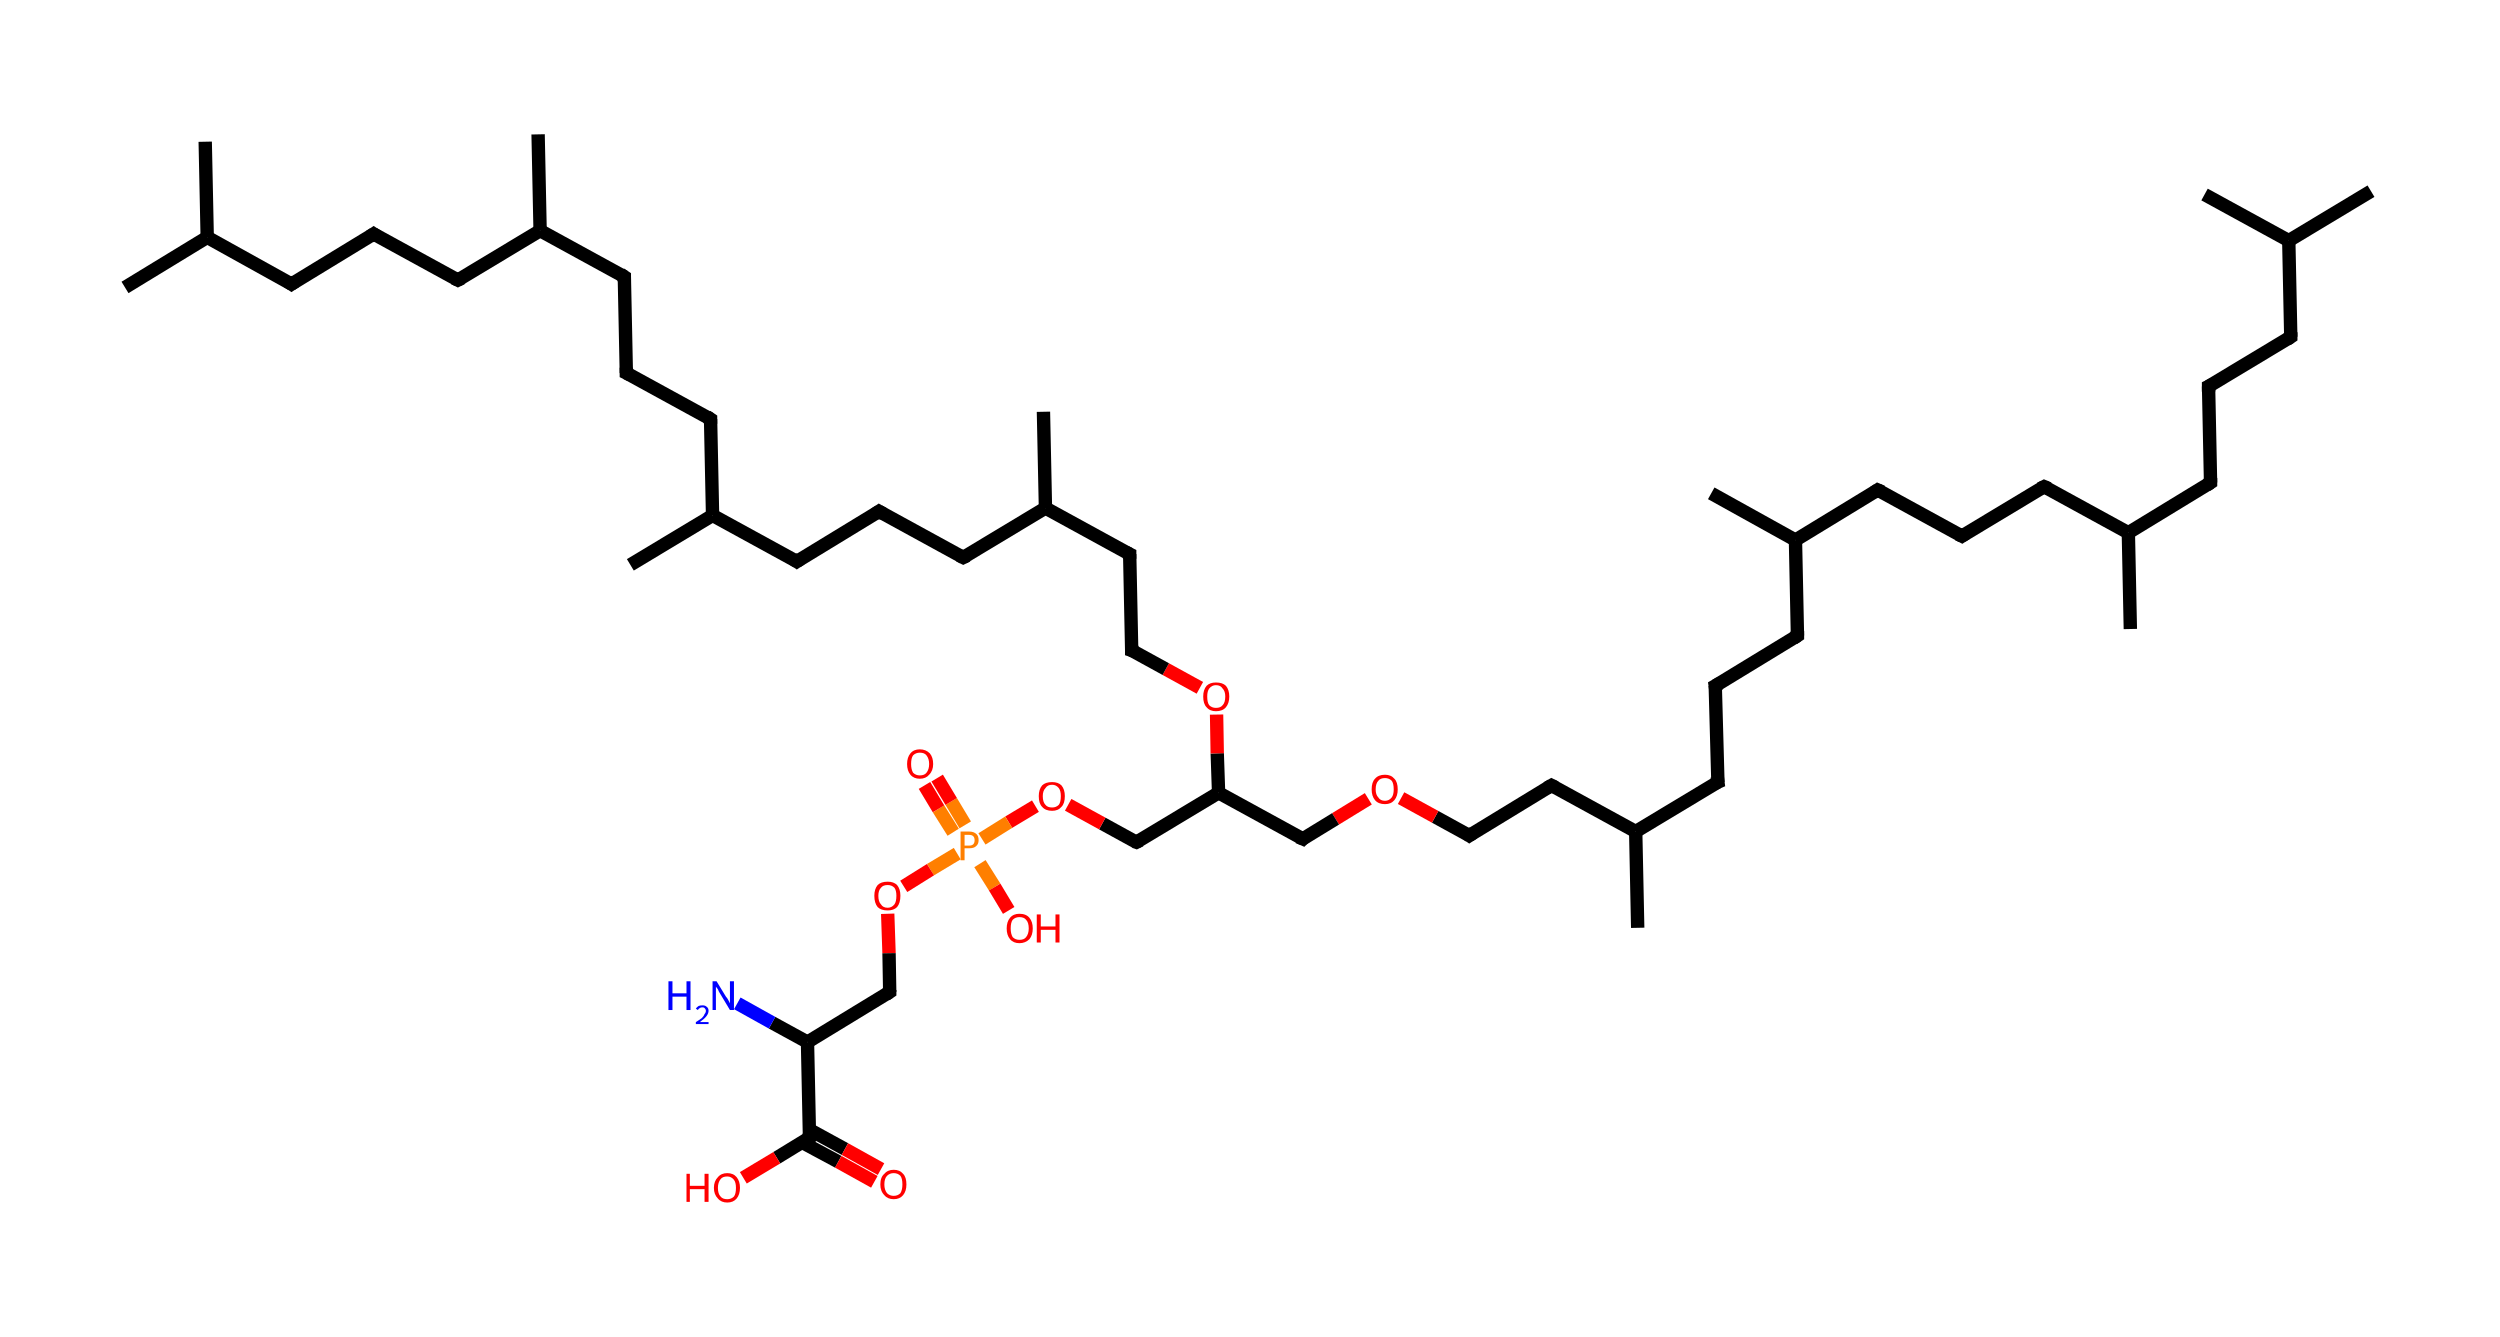 <?xml version='1.0' encoding='ASCII' standalone='yes'?>
<svg xmlns="http://www.w3.org/2000/svg" xmlns:rdkit="http://www.rdkit.org/xml" xmlns:xlink="http://www.w3.org/1999/xlink" version="1.1" baseProfile="full" xml:space="preserve" width="374px" height="200px" viewBox="0 0 374 200">
<!-- END OF HEADER -->
<rect style="opacity:1.0;fill:#FFFFFF;stroke:none" width="374.0" height="200.0" x="0.0" y="0.0"> </rect>
<path class="bond-0 atom-0 atom-1" d="M 354.7,28.6 L 342.4,36.0" style="fill:none;fill-rule:evenodd;stroke:#000000;stroke-width:2.0px;stroke-linecap:butt;stroke-linejoin:miter;stroke-opacity:1"/>
<path class="bond-1 atom-1 atom-2" d="M 342.4,36.0 L 329.8,29.1" style="fill:none;fill-rule:evenodd;stroke:#000000;stroke-width:2.0px;stroke-linecap:butt;stroke-linejoin:miter;stroke-opacity:1"/>
<path class="bond-2 atom-1 atom-3" d="M 342.4,36.0 L 342.7,50.4" style="fill:none;fill-rule:evenodd;stroke:#000000;stroke-width:2.0px;stroke-linecap:butt;stroke-linejoin:miter;stroke-opacity:1"/>
<path class="bond-3 atom-3 atom-4" d="M 342.7,50.4 L 330.4,57.8" style="fill:none;fill-rule:evenodd;stroke:#000000;stroke-width:2.0px;stroke-linecap:butt;stroke-linejoin:miter;stroke-opacity:1"/>
<path class="bond-4 atom-4 atom-5" d="M 330.4,57.8 L 330.7,72.2" style="fill:none;fill-rule:evenodd;stroke:#000000;stroke-width:2.0px;stroke-linecap:butt;stroke-linejoin:miter;stroke-opacity:1"/>
<path class="bond-5 atom-5 atom-6" d="M 330.7,72.2 L 318.4,79.7" style="fill:none;fill-rule:evenodd;stroke:#000000;stroke-width:2.0px;stroke-linecap:butt;stroke-linejoin:miter;stroke-opacity:1"/>
<path class="bond-6 atom-6 atom-7" d="M 318.4,79.7 L 318.7,94.1" style="fill:none;fill-rule:evenodd;stroke:#000000;stroke-width:2.0px;stroke-linecap:butt;stroke-linejoin:miter;stroke-opacity:1"/>
<path class="bond-7 atom-6 atom-8" d="M 318.4,79.7 L 305.8,72.8" style="fill:none;fill-rule:evenodd;stroke:#000000;stroke-width:2.0px;stroke-linecap:butt;stroke-linejoin:miter;stroke-opacity:1"/>
<path class="bond-8 atom-8 atom-9" d="M 305.8,72.8 L 293.5,80.2" style="fill:none;fill-rule:evenodd;stroke:#000000;stroke-width:2.0px;stroke-linecap:butt;stroke-linejoin:miter;stroke-opacity:1"/>
<path class="bond-9 atom-9 atom-10" d="M 293.5,80.2 L 280.9,73.3" style="fill:none;fill-rule:evenodd;stroke:#000000;stroke-width:2.0px;stroke-linecap:butt;stroke-linejoin:miter;stroke-opacity:1"/>
<path class="bond-10 atom-10 atom-11" d="M 280.9,73.3 L 268.6,80.8" style="fill:none;fill-rule:evenodd;stroke:#000000;stroke-width:2.0px;stroke-linecap:butt;stroke-linejoin:miter;stroke-opacity:1"/>
<path class="bond-11 atom-11 atom-12" d="M 268.6,80.8 L 256.0,73.8" style="fill:none;fill-rule:evenodd;stroke:#000000;stroke-width:2.0px;stroke-linecap:butt;stroke-linejoin:miter;stroke-opacity:1"/>
<path class="bond-12 atom-11 atom-13" d="M 268.6,80.8 L 268.9,95.1" style="fill:none;fill-rule:evenodd;stroke:#000000;stroke-width:2.0px;stroke-linecap:butt;stroke-linejoin:miter;stroke-opacity:1"/>
<path class="bond-13 atom-13 atom-14" d="M 268.9,95.1 L 256.6,102.6" style="fill:none;fill-rule:evenodd;stroke:#000000;stroke-width:2.0px;stroke-linecap:butt;stroke-linejoin:miter;stroke-opacity:1"/>
<path class="bond-14 atom-14 atom-15" d="M 256.6,102.6 L 257.0,117.0" style="fill:none;fill-rule:evenodd;stroke:#000000;stroke-width:2.0px;stroke-linecap:butt;stroke-linejoin:miter;stroke-opacity:1"/>
<path class="bond-15 atom-15 atom-16" d="M 257.0,117.0 L 244.7,124.4" style="fill:none;fill-rule:evenodd;stroke:#000000;stroke-width:2.0px;stroke-linecap:butt;stroke-linejoin:miter;stroke-opacity:1"/>
<path class="bond-16 atom-16 atom-17" d="M 244.7,124.4 L 245.0,138.8" style="fill:none;fill-rule:evenodd;stroke:#000000;stroke-width:2.0px;stroke-linecap:butt;stroke-linejoin:miter;stroke-opacity:1"/>
<path class="bond-17 atom-16 atom-18" d="M 244.7,124.4 L 232.1,117.5" style="fill:none;fill-rule:evenodd;stroke:#000000;stroke-width:2.0px;stroke-linecap:butt;stroke-linejoin:miter;stroke-opacity:1"/>
<path class="bond-18 atom-18 atom-19" d="M 232.1,117.5 L 219.8,125.0" style="fill:none;fill-rule:evenodd;stroke:#000000;stroke-width:2.0px;stroke-linecap:butt;stroke-linejoin:miter;stroke-opacity:1"/>
<path class="bond-19 atom-19 atom-20" d="M 219.8,125.0 L 214.7,122.2" style="fill:none;fill-rule:evenodd;stroke:#000000;stroke-width:2.0px;stroke-linecap:butt;stroke-linejoin:miter;stroke-opacity:1"/>
<path class="bond-19 atom-19 atom-20" d="M 214.7,122.2 L 209.6,119.4" style="fill:none;fill-rule:evenodd;stroke:#FF0000;stroke-width:2.0px;stroke-linecap:butt;stroke-linejoin:miter;stroke-opacity:1"/>
<path class="bond-20 atom-20 atom-21" d="M 204.7,119.5 L 199.8,122.5" style="fill:none;fill-rule:evenodd;stroke:#FF0000;stroke-width:2.0px;stroke-linecap:butt;stroke-linejoin:miter;stroke-opacity:1"/>
<path class="bond-20 atom-20 atom-21" d="M 199.8,122.5 L 194.9,125.5" style="fill:none;fill-rule:evenodd;stroke:#000000;stroke-width:2.0px;stroke-linecap:butt;stroke-linejoin:miter;stroke-opacity:1"/>
<path class="bond-21 atom-21 atom-22" d="M 194.9,125.5 L 182.3,118.6" style="fill:none;fill-rule:evenodd;stroke:#000000;stroke-width:2.0px;stroke-linecap:butt;stroke-linejoin:miter;stroke-opacity:1"/>
<path class="bond-22 atom-22 atom-23" d="M 182.3,118.6 L 170.0,126.0" style="fill:none;fill-rule:evenodd;stroke:#000000;stroke-width:2.0px;stroke-linecap:butt;stroke-linejoin:miter;stroke-opacity:1"/>
<path class="bond-23 atom-23 atom-24" d="M 170.0,126.0 L 164.9,123.2" style="fill:none;fill-rule:evenodd;stroke:#000000;stroke-width:2.0px;stroke-linecap:butt;stroke-linejoin:miter;stroke-opacity:1"/>
<path class="bond-23 atom-23 atom-24" d="M 164.9,123.2 L 159.8,120.4" style="fill:none;fill-rule:evenodd;stroke:#FF0000;stroke-width:2.0px;stroke-linecap:butt;stroke-linejoin:miter;stroke-opacity:1"/>
<path class="bond-24 atom-24 atom-25" d="M 154.9,120.6 L 150.9,123.0" style="fill:none;fill-rule:evenodd;stroke:#FF0000;stroke-width:2.0px;stroke-linecap:butt;stroke-linejoin:miter;stroke-opacity:1"/>
<path class="bond-24 atom-24 atom-25" d="M 150.9,123.0 L 146.9,125.5" style="fill:none;fill-rule:evenodd;stroke:#FF7F00;stroke-width:2.0px;stroke-linecap:butt;stroke-linejoin:miter;stroke-opacity:1"/>
<path class="bond-25 atom-25 atom-26" d="M 144.4,123.4 L 142.3,119.9" style="fill:none;fill-rule:evenodd;stroke:#FF7F00;stroke-width:2.0px;stroke-linecap:butt;stroke-linejoin:miter;stroke-opacity:1"/>
<path class="bond-25 atom-25 atom-26" d="M 142.3,119.9 L 140.2,116.4" style="fill:none;fill-rule:evenodd;stroke:#FF0000;stroke-width:2.0px;stroke-linecap:butt;stroke-linejoin:miter;stroke-opacity:1"/>
<path class="bond-25 atom-25 atom-26" d="M 142.6,124.5 L 140.4,121.0" style="fill:none;fill-rule:evenodd;stroke:#FF7F00;stroke-width:2.0px;stroke-linecap:butt;stroke-linejoin:miter;stroke-opacity:1"/>
<path class="bond-25 atom-25 atom-26" d="M 140.4,121.0 L 138.3,117.5" style="fill:none;fill-rule:evenodd;stroke:#FF0000;stroke-width:2.0px;stroke-linecap:butt;stroke-linejoin:miter;stroke-opacity:1"/>
<path class="bond-26 atom-25 atom-27" d="M 146.6,129.2 L 148.8,132.7" style="fill:none;fill-rule:evenodd;stroke:#FF7F00;stroke-width:2.0px;stroke-linecap:butt;stroke-linejoin:miter;stroke-opacity:1"/>
<path class="bond-26 atom-25 atom-27" d="M 148.8,132.7 L 150.9,136.2" style="fill:none;fill-rule:evenodd;stroke:#FF0000;stroke-width:2.0px;stroke-linecap:butt;stroke-linejoin:miter;stroke-opacity:1"/>
<path class="bond-27 atom-25 atom-28" d="M 143.2,127.7 L 139.2,130.1" style="fill:none;fill-rule:evenodd;stroke:#FF7F00;stroke-width:2.0px;stroke-linecap:butt;stroke-linejoin:miter;stroke-opacity:1"/>
<path class="bond-27 atom-25 atom-28" d="M 139.2,130.1 L 135.2,132.6" style="fill:none;fill-rule:evenodd;stroke:#FF0000;stroke-width:2.0px;stroke-linecap:butt;stroke-linejoin:miter;stroke-opacity:1"/>
<path class="bond-28 atom-28 atom-29" d="M 132.8,136.7 L 133.0,142.6" style="fill:none;fill-rule:evenodd;stroke:#FF0000;stroke-width:2.0px;stroke-linecap:butt;stroke-linejoin:miter;stroke-opacity:1"/>
<path class="bond-28 atom-28 atom-29" d="M 133.0,142.6 L 133.1,148.4" style="fill:none;fill-rule:evenodd;stroke:#000000;stroke-width:2.0px;stroke-linecap:butt;stroke-linejoin:miter;stroke-opacity:1"/>
<path class="bond-29 atom-29 atom-30" d="M 133.1,148.4 L 120.8,155.9" style="fill:none;fill-rule:evenodd;stroke:#000000;stroke-width:2.0px;stroke-linecap:butt;stroke-linejoin:miter;stroke-opacity:1"/>
<path class="bond-30 atom-30 atom-31" d="M 120.8,155.9 L 115.5,153.0" style="fill:none;fill-rule:evenodd;stroke:#000000;stroke-width:2.0px;stroke-linecap:butt;stroke-linejoin:miter;stroke-opacity:1"/>
<path class="bond-30 atom-30 atom-31" d="M 115.5,153.0 L 110.3,150.1" style="fill:none;fill-rule:evenodd;stroke:#0000FF;stroke-width:2.0px;stroke-linecap:butt;stroke-linejoin:miter;stroke-opacity:1"/>
<path class="bond-31 atom-30 atom-32" d="M 120.8,155.9 L 121.1,170.2" style="fill:none;fill-rule:evenodd;stroke:#000000;stroke-width:2.0px;stroke-linecap:butt;stroke-linejoin:miter;stroke-opacity:1"/>
<path class="bond-32 atom-32 atom-33" d="M 120.0,170.9 L 125.4,173.8" style="fill:none;fill-rule:evenodd;stroke:#000000;stroke-width:2.0px;stroke-linecap:butt;stroke-linejoin:miter;stroke-opacity:1"/>
<path class="bond-32 atom-32 atom-33" d="M 125.4,173.8 L 130.8,176.8" style="fill:none;fill-rule:evenodd;stroke:#FF0000;stroke-width:2.0px;stroke-linecap:butt;stroke-linejoin:miter;stroke-opacity:1"/>
<path class="bond-32 atom-32 atom-33" d="M 121.1,169.0 L 126.4,171.9" style="fill:none;fill-rule:evenodd;stroke:#000000;stroke-width:2.0px;stroke-linecap:butt;stroke-linejoin:miter;stroke-opacity:1"/>
<path class="bond-32 atom-32 atom-33" d="M 126.4,171.9 L 131.8,174.9" style="fill:none;fill-rule:evenodd;stroke:#FF0000;stroke-width:2.0px;stroke-linecap:butt;stroke-linejoin:miter;stroke-opacity:1"/>
<path class="bond-33 atom-32 atom-34" d="M 121.1,170.2 L 116.2,173.2" style="fill:none;fill-rule:evenodd;stroke:#000000;stroke-width:2.0px;stroke-linecap:butt;stroke-linejoin:miter;stroke-opacity:1"/>
<path class="bond-33 atom-32 atom-34" d="M 116.2,173.2 L 111.2,176.2" style="fill:none;fill-rule:evenodd;stroke:#FF0000;stroke-width:2.0px;stroke-linecap:butt;stroke-linejoin:miter;stroke-opacity:1"/>
<path class="bond-34 atom-22 atom-35" d="M 182.3,118.6 L 182.1,112.7" style="fill:none;fill-rule:evenodd;stroke:#000000;stroke-width:2.0px;stroke-linecap:butt;stroke-linejoin:miter;stroke-opacity:1"/>
<path class="bond-34 atom-22 atom-35" d="M 182.1,112.7 L 182.0,106.9" style="fill:none;fill-rule:evenodd;stroke:#FF0000;stroke-width:2.0px;stroke-linecap:butt;stroke-linejoin:miter;stroke-opacity:1"/>
<path class="bond-35 atom-35 atom-36" d="M 179.5,102.9 L 174.4,100.1" style="fill:none;fill-rule:evenodd;stroke:#FF0000;stroke-width:2.0px;stroke-linecap:butt;stroke-linejoin:miter;stroke-opacity:1"/>
<path class="bond-35 atom-35 atom-36" d="M 174.4,100.1 L 169.3,97.3" style="fill:none;fill-rule:evenodd;stroke:#000000;stroke-width:2.0px;stroke-linecap:butt;stroke-linejoin:miter;stroke-opacity:1"/>
<path class="bond-36 atom-36 atom-37" d="M 169.3,97.3 L 169.0,82.9" style="fill:none;fill-rule:evenodd;stroke:#000000;stroke-width:2.0px;stroke-linecap:butt;stroke-linejoin:miter;stroke-opacity:1"/>
<path class="bond-37 atom-37 atom-38" d="M 169.0,82.9 L 156.4,76.0" style="fill:none;fill-rule:evenodd;stroke:#000000;stroke-width:2.0px;stroke-linecap:butt;stroke-linejoin:miter;stroke-opacity:1"/>
<path class="bond-38 atom-38 atom-39" d="M 156.4,76.0 L 156.1,61.6" style="fill:none;fill-rule:evenodd;stroke:#000000;stroke-width:2.0px;stroke-linecap:butt;stroke-linejoin:miter;stroke-opacity:1"/>
<path class="bond-39 atom-38 atom-40" d="M 156.4,76.0 L 144.1,83.4" style="fill:none;fill-rule:evenodd;stroke:#000000;stroke-width:2.0px;stroke-linecap:butt;stroke-linejoin:miter;stroke-opacity:1"/>
<path class="bond-40 atom-40 atom-41" d="M 144.1,83.4 L 131.5,76.5" style="fill:none;fill-rule:evenodd;stroke:#000000;stroke-width:2.0px;stroke-linecap:butt;stroke-linejoin:miter;stroke-opacity:1"/>
<path class="bond-41 atom-41 atom-42" d="M 131.5,76.5 L 119.2,84.0" style="fill:none;fill-rule:evenodd;stroke:#000000;stroke-width:2.0px;stroke-linecap:butt;stroke-linejoin:miter;stroke-opacity:1"/>
<path class="bond-42 atom-42 atom-43" d="M 119.2,84.0 L 106.6,77.1" style="fill:none;fill-rule:evenodd;stroke:#000000;stroke-width:2.0px;stroke-linecap:butt;stroke-linejoin:miter;stroke-opacity:1"/>
<path class="bond-43 atom-43 atom-44" d="M 106.6,77.1 L 94.3,84.5" style="fill:none;fill-rule:evenodd;stroke:#000000;stroke-width:2.0px;stroke-linecap:butt;stroke-linejoin:miter;stroke-opacity:1"/>
<path class="bond-44 atom-43 atom-45" d="M 106.6,77.1 L 106.3,62.7" style="fill:none;fill-rule:evenodd;stroke:#000000;stroke-width:2.0px;stroke-linecap:butt;stroke-linejoin:miter;stroke-opacity:1"/>
<path class="bond-45 atom-45 atom-46" d="M 106.3,62.7 L 93.7,55.8" style="fill:none;fill-rule:evenodd;stroke:#000000;stroke-width:2.0px;stroke-linecap:butt;stroke-linejoin:miter;stroke-opacity:1"/>
<path class="bond-46 atom-46 atom-47" d="M 93.7,55.8 L 93.4,41.4" style="fill:none;fill-rule:evenodd;stroke:#000000;stroke-width:2.0px;stroke-linecap:butt;stroke-linejoin:miter;stroke-opacity:1"/>
<path class="bond-47 atom-47 atom-48" d="M 93.4,41.4 L 80.8,34.5" style="fill:none;fill-rule:evenodd;stroke:#000000;stroke-width:2.0px;stroke-linecap:butt;stroke-linejoin:miter;stroke-opacity:1"/>
<path class="bond-48 atom-48 atom-49" d="M 80.8,34.5 L 80.5,20.1" style="fill:none;fill-rule:evenodd;stroke:#000000;stroke-width:2.0px;stroke-linecap:butt;stroke-linejoin:miter;stroke-opacity:1"/>
<path class="bond-49 atom-48 atom-50" d="M 80.8,34.5 L 68.5,41.9" style="fill:none;fill-rule:evenodd;stroke:#000000;stroke-width:2.0px;stroke-linecap:butt;stroke-linejoin:miter;stroke-opacity:1"/>
<path class="bond-50 atom-50 atom-51" d="M 68.5,41.9 L 55.9,35.0" style="fill:none;fill-rule:evenodd;stroke:#000000;stroke-width:2.0px;stroke-linecap:butt;stroke-linejoin:miter;stroke-opacity:1"/>
<path class="bond-51 atom-51 atom-52" d="M 55.9,35.0 L 43.6,42.5" style="fill:none;fill-rule:evenodd;stroke:#000000;stroke-width:2.0px;stroke-linecap:butt;stroke-linejoin:miter;stroke-opacity:1"/>
<path class="bond-52 atom-52 atom-53" d="M 43.6,42.5 L 31.0,35.5" style="fill:none;fill-rule:evenodd;stroke:#000000;stroke-width:2.0px;stroke-linecap:butt;stroke-linejoin:miter;stroke-opacity:1"/>
<path class="bond-53 atom-53 atom-54" d="M 31.0,35.5 L 18.7,43.0" style="fill:none;fill-rule:evenodd;stroke:#000000;stroke-width:2.0px;stroke-linecap:butt;stroke-linejoin:miter;stroke-opacity:1"/>
<path class="bond-54 atom-53 atom-55" d="M 31.0,35.5 L 30.7,21.2" style="fill:none;fill-rule:evenodd;stroke:#000000;stroke-width:2.0px;stroke-linecap:butt;stroke-linejoin:miter;stroke-opacity:1"/>
<path d="M 342.7,49.7 L 342.7,50.4 L 342.1,50.8" style="fill:none;stroke:#000000;stroke-width:2.0px;stroke-linecap:butt;stroke-linejoin:miter;stroke-opacity:1;"/>
<path d="M 331.0,57.5 L 330.4,57.8 L 330.4,58.6" style="fill:none;stroke:#000000;stroke-width:2.0px;stroke-linecap:butt;stroke-linejoin:miter;stroke-opacity:1;"/>
<path d="M 330.7,71.5 L 330.7,72.2 L 330.1,72.6" style="fill:none;stroke:#000000;stroke-width:2.0px;stroke-linecap:butt;stroke-linejoin:miter;stroke-opacity:1;"/>
<path d="M 306.5,73.1 L 305.8,72.8 L 305.2,73.1" style="fill:none;stroke:#000000;stroke-width:2.0px;stroke-linecap:butt;stroke-linejoin:miter;stroke-opacity:1;"/>
<path d="M 294.1,79.8 L 293.5,80.2 L 292.9,79.9" style="fill:none;stroke:#000000;stroke-width:2.0px;stroke-linecap:butt;stroke-linejoin:miter;stroke-opacity:1;"/>
<path d="M 281.6,73.6 L 280.9,73.3 L 280.3,73.7" style="fill:none;stroke:#000000;stroke-width:2.0px;stroke-linecap:butt;stroke-linejoin:miter;stroke-opacity:1;"/>
<path d="M 268.9,94.4 L 268.9,95.1 L 268.3,95.5" style="fill:none;stroke:#000000;stroke-width:2.0px;stroke-linecap:butt;stroke-linejoin:miter;stroke-opacity:1;"/>
<path d="M 257.3,102.2 L 256.6,102.6 L 256.7,103.3" style="fill:none;stroke:#000000;stroke-width:2.0px;stroke-linecap:butt;stroke-linejoin:miter;stroke-opacity:1;"/>
<path d="M 256.9,116.2 L 257.0,117.0 L 256.3,117.3" style="fill:none;stroke:#000000;stroke-width:2.0px;stroke-linecap:butt;stroke-linejoin:miter;stroke-opacity:1;"/>
<path d="M 232.7,117.8 L 232.1,117.5 L 231.4,117.9" style="fill:none;stroke:#000000;stroke-width:2.0px;stroke-linecap:butt;stroke-linejoin:miter;stroke-opacity:1;"/>
<path d="M 220.4,124.6 L 219.8,125.0 L 219.5,124.8" style="fill:none;stroke:#000000;stroke-width:2.0px;stroke-linecap:butt;stroke-linejoin:miter;stroke-opacity:1;"/>
<path d="M 195.1,125.3 L 194.9,125.5 L 194.2,125.2" style="fill:none;stroke:#000000;stroke-width:2.0px;stroke-linecap:butt;stroke-linejoin:miter;stroke-opacity:1;"/>
<path d="M 170.6,125.7 L 170.0,126.0 L 169.7,125.9" style="fill:none;stroke:#000000;stroke-width:2.0px;stroke-linecap:butt;stroke-linejoin:miter;stroke-opacity:1;"/>
<path d="M 133.1,148.1 L 133.1,148.4 L 132.5,148.8" style="fill:none;stroke:#000000;stroke-width:2.0px;stroke-linecap:butt;stroke-linejoin:miter;stroke-opacity:1;"/>
<path d="M 121.1,169.5 L 121.1,170.2 L 120.8,170.4" style="fill:none;stroke:#000000;stroke-width:2.0px;stroke-linecap:butt;stroke-linejoin:miter;stroke-opacity:1;"/>
<path d="M 169.6,97.4 L 169.3,97.3 L 169.3,96.6" style="fill:none;stroke:#000000;stroke-width:2.0px;stroke-linecap:butt;stroke-linejoin:miter;stroke-opacity:1;"/>
<path d="M 169.0,83.6 L 169.0,82.9 L 168.4,82.6" style="fill:none;stroke:#000000;stroke-width:2.0px;stroke-linecap:butt;stroke-linejoin:miter;stroke-opacity:1;"/>
<path d="M 144.7,83.1 L 144.1,83.4 L 143.5,83.1" style="fill:none;stroke:#000000;stroke-width:2.0px;stroke-linecap:butt;stroke-linejoin:miter;stroke-opacity:1;"/>
<path d="M 132.2,76.9 L 131.5,76.5 L 130.9,76.9" style="fill:none;stroke:#000000;stroke-width:2.0px;stroke-linecap:butt;stroke-linejoin:miter;stroke-opacity:1;"/>
<path d="M 119.8,83.6 L 119.2,84.0 L 118.6,83.6" style="fill:none;stroke:#000000;stroke-width:2.0px;stroke-linecap:butt;stroke-linejoin:miter;stroke-opacity:1;"/>
<path d="M 106.3,63.4 L 106.3,62.7 L 105.7,62.3" style="fill:none;stroke:#000000;stroke-width:2.0px;stroke-linecap:butt;stroke-linejoin:miter;stroke-opacity:1;"/>
<path d="M 94.3,56.1 L 93.7,55.8 L 93.7,55.0" style="fill:none;stroke:#000000;stroke-width:2.0px;stroke-linecap:butt;stroke-linejoin:miter;stroke-opacity:1;"/>
<path d="M 93.4,42.1 L 93.4,41.4 L 92.8,41.0" style="fill:none;stroke:#000000;stroke-width:2.0px;stroke-linecap:butt;stroke-linejoin:miter;stroke-opacity:1;"/>
<path d="M 69.1,41.6 L 68.5,41.9 L 67.9,41.6" style="fill:none;stroke:#000000;stroke-width:2.0px;stroke-linecap:butt;stroke-linejoin:miter;stroke-opacity:1;"/>
<path d="M 56.5,35.4 L 55.9,35.0 L 55.3,35.4" style="fill:none;stroke:#000000;stroke-width:2.0px;stroke-linecap:butt;stroke-linejoin:miter;stroke-opacity:1;"/>
<path d="M 44.2,42.1 L 43.6,42.5 L 43.0,42.1" style="fill:none;stroke:#000000;stroke-width:2.0px;stroke-linecap:butt;stroke-linejoin:miter;stroke-opacity:1;"/>
<path class="atom-20" d="M 205.2 118.1 Q 205.2 117.0, 205.7 116.5 Q 206.2 115.9, 207.2 115.9 Q 208.1 115.9, 208.6 116.5 Q 209.1 117.0, 209.1 118.1 Q 209.1 119.1, 208.6 119.7 Q 208.1 120.3, 207.2 120.3 Q 206.2 120.3, 205.7 119.7 Q 205.2 119.1, 205.2 118.1 M 207.2 119.8 Q 207.8 119.8, 208.2 119.3 Q 208.5 118.9, 208.5 118.1 Q 208.5 117.2, 208.2 116.8 Q 207.8 116.4, 207.2 116.4 Q 206.5 116.4, 206.2 116.8 Q 205.8 117.2, 205.8 118.1 Q 205.8 118.9, 206.2 119.3 Q 206.5 119.8, 207.2 119.8 " fill="#FF0000"/>
<path class="atom-24" d="M 155.4 119.1 Q 155.4 118.1, 155.9 117.5 Q 156.4 117.0, 157.4 117.0 Q 158.3 117.0, 158.8 117.5 Q 159.3 118.1, 159.3 119.1 Q 159.3 120.2, 158.8 120.7 Q 158.3 121.3, 157.4 121.3 Q 156.4 121.3, 155.9 120.7 Q 155.4 120.2, 155.4 119.1 M 157.4 120.8 Q 158.0 120.8, 158.4 120.4 Q 158.7 120.0, 158.7 119.1 Q 158.7 118.3, 158.4 117.9 Q 158.0 117.4, 157.4 117.4 Q 156.7 117.4, 156.4 117.9 Q 156.0 118.3, 156.0 119.1 Q 156.0 120.0, 156.4 120.4 Q 156.7 120.8, 157.4 120.8 " fill="#FF0000"/>
<path class="atom-25" d="M 145.0 124.4 Q 145.7 124.4, 146.1 124.8 Q 146.4 125.1, 146.4 125.7 Q 146.4 126.3, 146.0 126.6 Q 145.7 126.9, 145.0 126.9 L 144.3 126.9 L 144.3 128.7 L 143.7 128.7 L 143.7 124.4 L 145.0 124.4 M 145.0 126.5 Q 145.4 126.5, 145.6 126.3 Q 145.8 126.1, 145.8 125.7 Q 145.8 125.3, 145.6 125.1 Q 145.4 124.9, 145.0 124.9 L 144.3 124.9 L 144.3 126.5 L 145.0 126.5 " fill="#FF7F00"/>
<path class="atom-26" d="M 135.7 114.3 Q 135.7 113.3, 136.2 112.7 Q 136.7 112.1, 137.6 112.1 Q 138.5 112.1, 139.1 112.7 Q 139.6 113.3, 139.6 114.3 Q 139.6 115.3, 139.0 115.9 Q 138.5 116.5, 137.6 116.5 Q 136.7 116.5, 136.2 115.9 Q 135.7 115.3, 135.7 114.3 M 137.6 116.0 Q 138.3 116.0, 138.6 115.6 Q 139.0 115.1, 139.0 114.3 Q 139.0 113.5, 138.6 113.0 Q 138.3 112.6, 137.6 112.6 Q 137.0 112.6, 136.6 113.0 Q 136.3 113.4, 136.3 114.3 Q 136.3 115.1, 136.6 115.6 Q 137.0 116.0, 137.6 116.0 " fill="#FF0000"/>
<path class="atom-27" d="M 150.6 138.9 Q 150.6 137.9, 151.1 137.3 Q 151.6 136.7, 152.5 136.7 Q 153.5 136.7, 154.0 137.3 Q 154.5 137.9, 154.5 138.9 Q 154.5 139.9, 154.0 140.5 Q 153.4 141.1, 152.5 141.1 Q 151.6 141.1, 151.1 140.5 Q 150.6 139.9, 150.6 138.9 M 152.5 140.6 Q 153.2 140.6, 153.5 140.2 Q 153.9 139.7, 153.9 138.9 Q 153.9 138.0, 153.5 137.6 Q 153.2 137.2, 152.5 137.2 Q 151.9 137.2, 151.5 137.6 Q 151.2 138.0, 151.2 138.9 Q 151.2 139.7, 151.5 140.2 Q 151.9 140.6, 152.5 140.6 " fill="#FF0000"/>
<path class="atom-27" d="M 155.1 136.8 L 155.7 136.8 L 155.7 138.6 L 157.9 138.6 L 157.9 136.8 L 158.5 136.8 L 158.5 141.0 L 157.9 141.0 L 157.9 139.1 L 155.7 139.1 L 155.7 141.0 L 155.1 141.0 L 155.1 136.8 " fill="#FF0000"/>
<path class="atom-28" d="M 130.8 134.0 Q 130.8 133.0, 131.3 132.4 Q 131.8 131.9, 132.8 131.9 Q 133.7 131.9, 134.2 132.4 Q 134.7 133.0, 134.7 134.0 Q 134.7 135.1, 134.2 135.7 Q 133.7 136.2, 132.8 136.2 Q 131.8 136.2, 131.3 135.7 Q 130.8 135.1, 130.8 134.0 M 132.8 135.8 Q 133.4 135.8, 133.8 135.3 Q 134.1 134.9, 134.1 134.0 Q 134.1 133.2, 133.8 132.8 Q 133.4 132.4, 132.8 132.4 Q 132.1 132.4, 131.8 132.8 Q 131.4 133.2, 131.4 134.0 Q 131.4 134.9, 131.8 135.3 Q 132.1 135.8, 132.8 135.8 " fill="#FF0000"/>
<path class="atom-31" d="M 100.0 146.8 L 100.6 146.8 L 100.6 148.6 L 102.7 148.6 L 102.7 146.8 L 103.3 146.8 L 103.3 151.1 L 102.7 151.1 L 102.7 149.1 L 100.6 149.1 L 100.6 151.1 L 100.0 151.1 L 100.0 146.8 " fill="#0000FF"/>
<path class="atom-31" d="M 104.1 150.9 Q 104.2 150.7, 104.5 150.5 Q 104.7 150.4, 105.1 150.4 Q 105.5 150.4, 105.7 150.6 Q 106.0 150.8, 106.0 151.2 Q 106.0 151.6, 105.7 152.0 Q 105.4 152.4, 104.7 152.9 L 106.0 152.9 L 106.0 153.2 L 104.1 153.2 L 104.1 152.9 Q 104.6 152.6, 105.0 152.3 Q 105.3 152.0, 105.4 151.7 Q 105.6 151.5, 105.6 151.2 Q 105.6 151.0, 105.4 150.8 Q 105.3 150.7, 105.1 150.7 Q 104.8 150.7, 104.7 150.8 Q 104.5 150.9, 104.4 151.1 L 104.1 150.9 " fill="#0000FF"/>
<path class="atom-31" d="M 107.2 146.8 L 108.6 149.1 Q 108.8 149.3, 109.0 149.7 Q 109.2 150.1, 109.2 150.1 L 109.2 146.8 L 109.8 146.8 L 109.8 151.1 L 109.2 151.1 L 107.7 148.6 Q 107.5 148.3, 107.4 148.0 Q 107.2 147.7, 107.1 147.6 L 107.1 151.1 L 106.6 151.1 L 106.6 146.8 L 107.2 146.8 " fill="#0000FF"/>
<path class="atom-33" d="M 131.7 177.2 Q 131.7 176.1, 132.3 175.6 Q 132.8 175.0, 133.7 175.0 Q 134.6 175.0, 135.1 175.6 Q 135.6 176.1, 135.6 177.2 Q 135.6 178.2, 135.1 178.8 Q 134.6 179.4, 133.7 179.4 Q 132.8 179.4, 132.3 178.8 Q 131.7 178.2, 131.7 177.2 M 133.7 178.9 Q 134.3 178.9, 134.7 178.5 Q 135.0 178.0, 135.0 177.2 Q 135.0 176.3, 134.7 175.9 Q 134.3 175.5, 133.7 175.5 Q 133.1 175.5, 132.7 175.9 Q 132.3 176.3, 132.3 177.2 Q 132.3 178.0, 132.7 178.5 Q 133.1 178.9, 133.7 178.9 " fill="#FF0000"/>
<path class="atom-34" d="M 102.7 175.6 L 103.2 175.6 L 103.2 177.4 L 105.4 177.4 L 105.4 175.6 L 106.0 175.6 L 106.0 179.8 L 105.4 179.8 L 105.4 177.9 L 103.2 177.9 L 103.2 179.8 L 102.7 179.8 L 102.7 175.6 " fill="#FF0000"/>
<path class="atom-34" d="M 106.8 177.7 Q 106.8 176.7, 107.4 176.1 Q 107.9 175.5, 108.8 175.5 Q 109.7 175.5, 110.2 176.1 Q 110.7 176.7, 110.7 177.7 Q 110.7 178.7, 110.2 179.3 Q 109.7 179.9, 108.8 179.9 Q 107.9 179.9, 107.4 179.3 Q 106.8 178.7, 106.8 177.7 M 108.8 179.4 Q 109.4 179.4, 109.8 179.0 Q 110.1 178.6, 110.1 177.7 Q 110.1 176.9, 109.8 176.5 Q 109.4 176.0, 108.8 176.0 Q 108.1 176.0, 107.8 176.4 Q 107.4 176.9, 107.4 177.7 Q 107.4 178.6, 107.8 179.0 Q 108.1 179.4, 108.8 179.4 " fill="#FF0000"/>
<path class="atom-35" d="M 180.0 104.2 Q 180.0 103.2, 180.5 102.6 Q 181.0 102.1, 181.9 102.1 Q 182.9 102.1, 183.4 102.6 Q 183.9 103.2, 183.9 104.2 Q 183.9 105.2, 183.4 105.8 Q 182.9 106.4, 181.9 106.4 Q 181.0 106.4, 180.5 105.8 Q 180.0 105.3, 180.0 104.2 M 181.9 105.9 Q 182.6 105.9, 182.9 105.5 Q 183.3 105.1, 183.3 104.2 Q 183.3 103.4, 182.9 103.0 Q 182.6 102.5, 181.9 102.5 Q 181.3 102.5, 180.9 103.0 Q 180.6 103.4, 180.6 104.2 Q 180.6 105.1, 180.9 105.5 Q 181.3 105.9, 181.9 105.9 " fill="#FF0000"/>
</svg>
